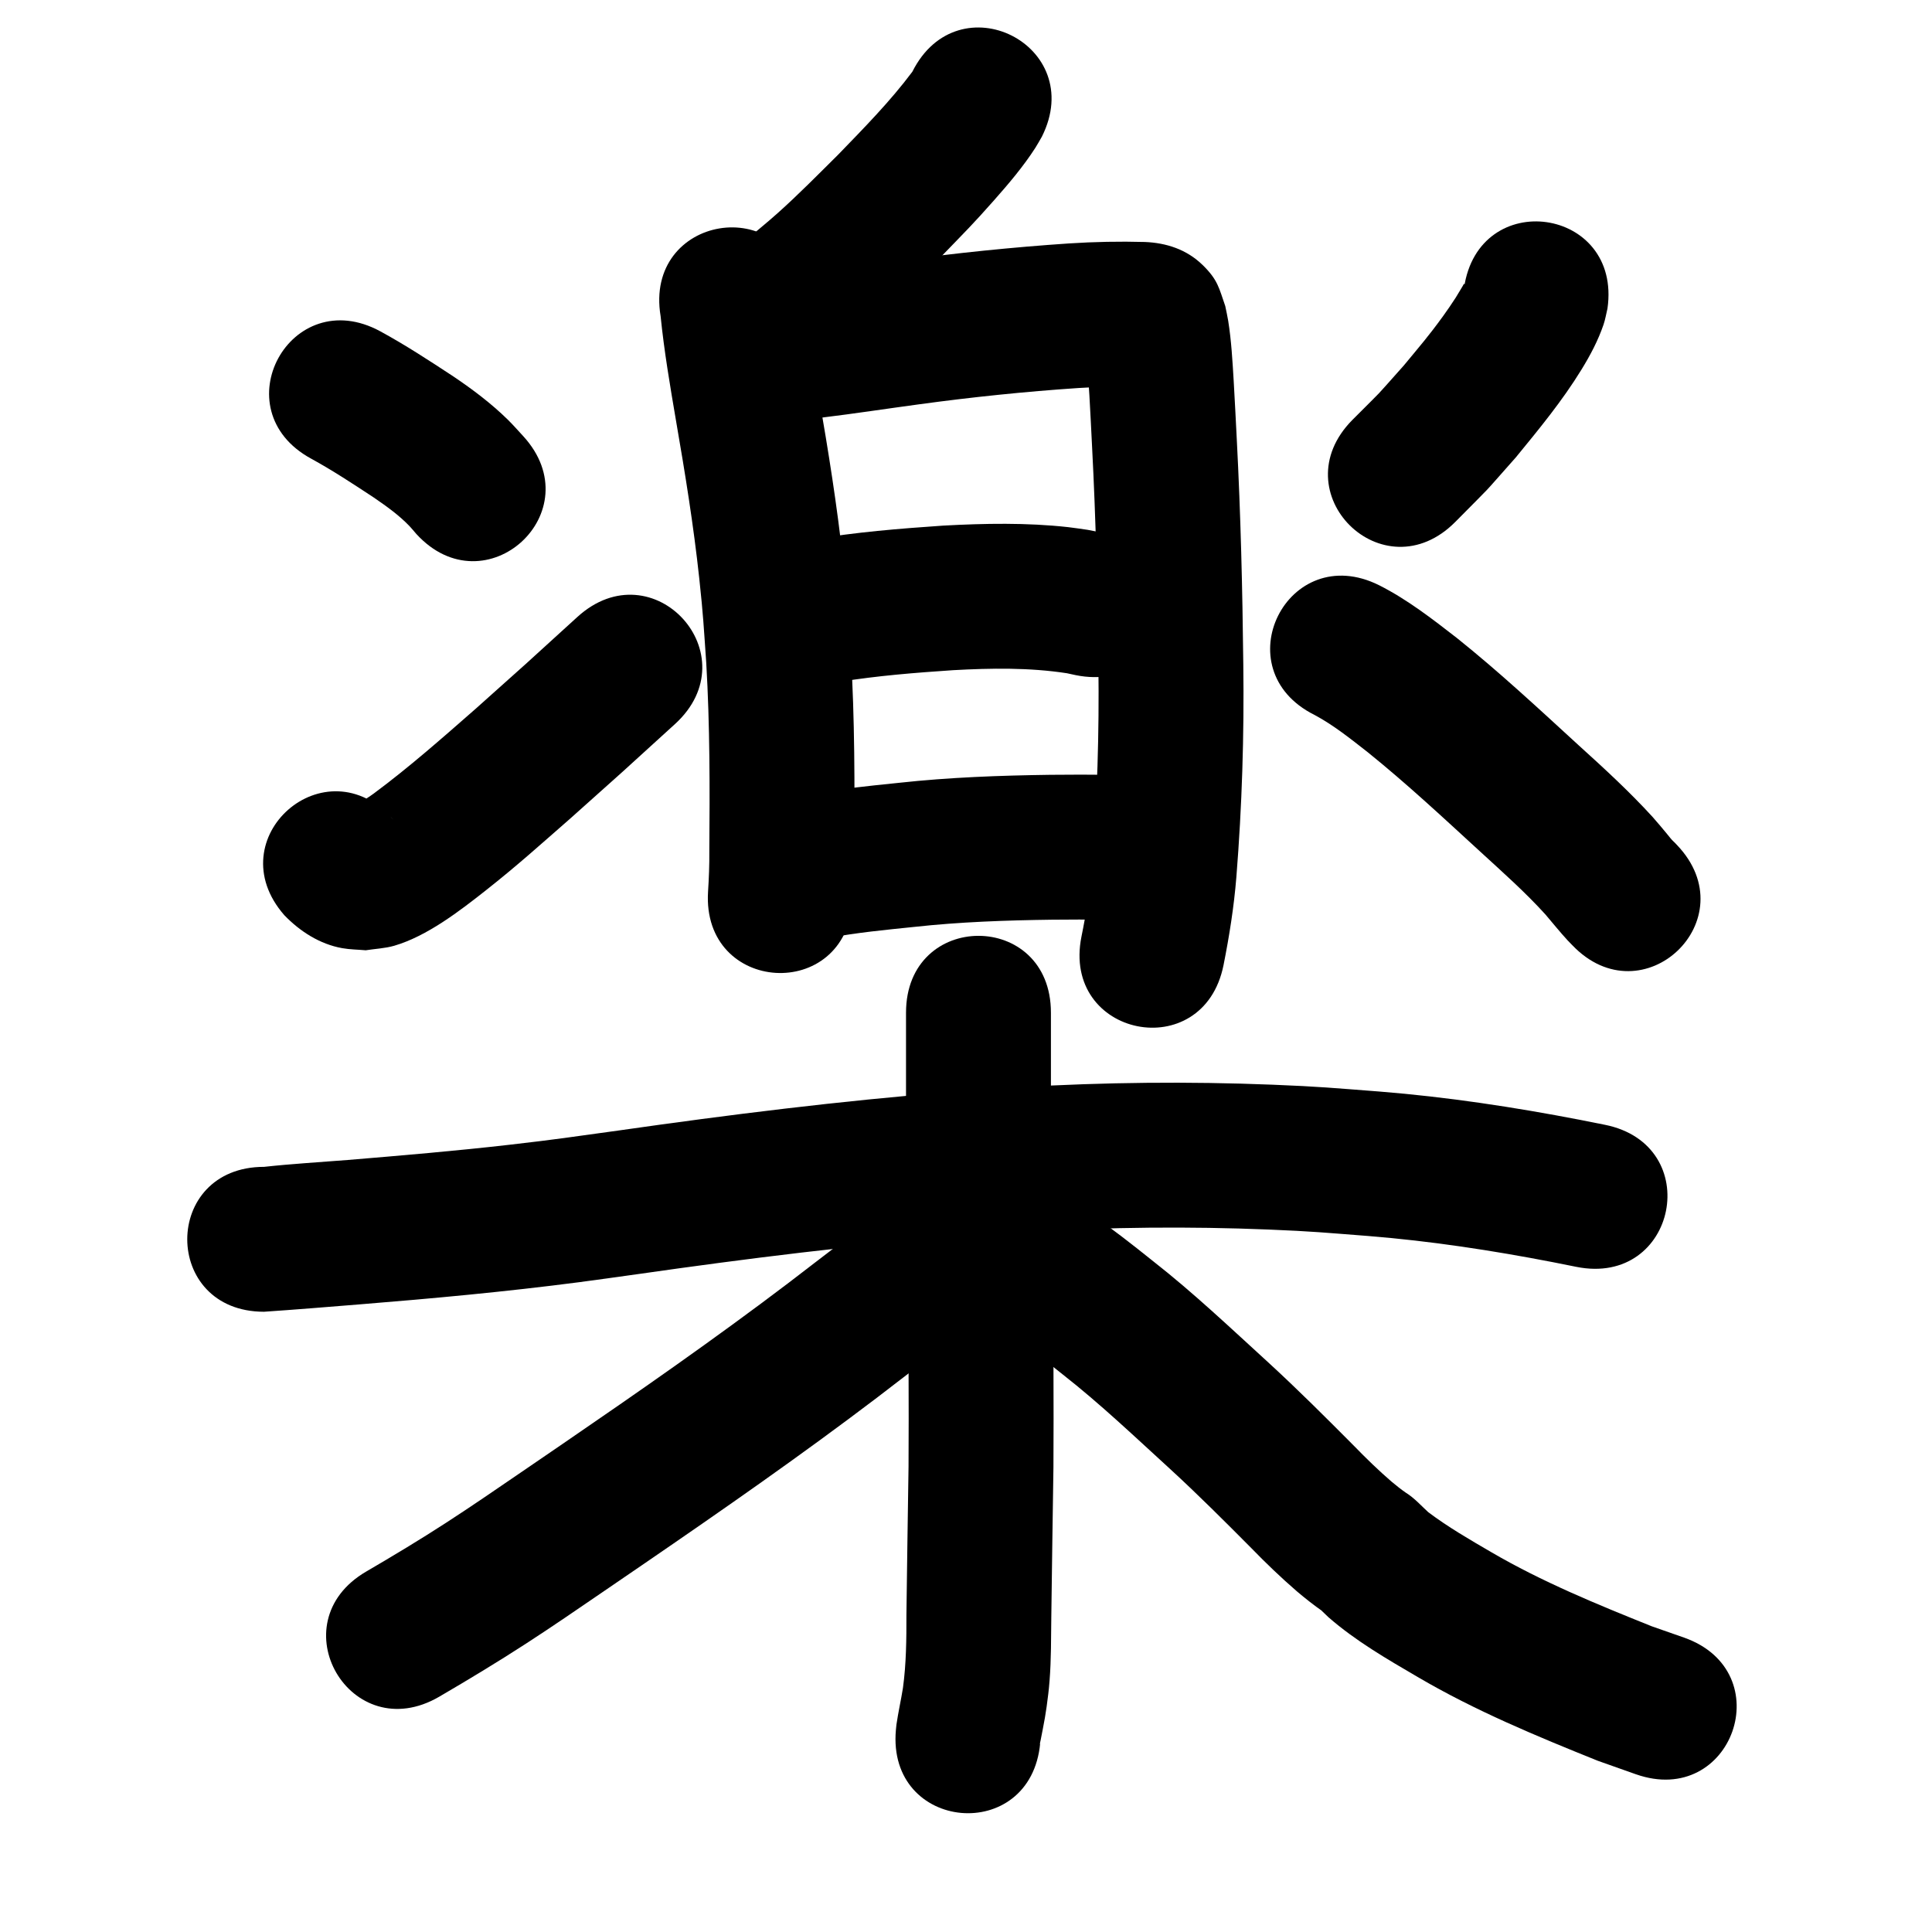 <?xml version="1.0" ?>
<svg xmlns="http://www.w3.org/2000/svg" width="1000" height="1000">
<path d="m 472.227,37.131 c -11.465,15.335 -25.015,29.087 -38.31,42.829 -10.266,10.185 -20.61,20.703 -31.393,30.347 -5.565,4.977 -11.387,9.66 -17.081,14.49 -40.367,34.395 8.274,91.482 48.641,57.088 v 0 c 6.64,-5.679 13.417,-11.201 19.92,-17.036 11.713,-10.51 22.704,-21.701 33.859,-32.785 12.1,-12.547 15.488,-15.765 26.588,-28.324 7.585,-8.582 15.127,-17.431 21.35,-27.081 1.241,-1.925 2.318,-3.951 3.477,-5.926 23.759,-47.413 -43.293,-81.014 -67.052,-33.601 z"/>
<path d="m 341.932,163.648 c 1.829,18.105 4.893,36.043 7.949,53.972 4.7,27.136 9.108,54.338 12.054,81.729 2.116,19.676 2.252,24.22 3.623,43.842 1.905,32.408 1.852,64.885 1.584,97.334 0.072,7.026 -0.211,14.041 -0.659,21.049 -3.23,52.935 71.631,57.503 74.861,4.568 v 0 c 0.491,-8.326 0.87,-16.656 0.795,-25.001 0.282,-34.412 0.303,-68.854 -1.767,-103.22 -1.51,-21.29 -1.663,-26.224 -3.978,-47.556 -3.104,-28.604 -7.67,-57.02 -12.583,-85.362 -3.049,-17.849 -5.942,-35.708 -7.905,-53.713 -8.738,-52.308 -82.713,-39.952 -73.975,12.357 z"/>
<path d="m 425.59,216.124 c 16.704,-2.03 33.339,-4.586 50.015,-6.838 27.463,-3.75 55.046,-6.61 82.701,-8.454 10.692,-0.68 21.414,-0.932 32.123,-0.612 -7.215,-0.43 -14.086,-3.76 -19.555,-8.634 -2.929,-2.611 -5.016,-6.052 -7.206,-9.308 -0.841,-1.25 -1.222,-2.755 -1.833,-4.132 1.771,17.611 2.509,35.313 3.414,52.986 1.976,37.852 2.879,75.744 3.284,113.642 0.427,34.462 -0.574,68.918 -3.358,103.267 -1.03,12.347 -2.93,24.591 -5.411,36.722 -10.473,51.989 63.05,66.799 73.523,14.811 v 0 c 2.998,-15.05 5.407,-30.214 6.646,-45.522 2.923,-36.619 4.074,-73.345 3.594,-110.083 -0.42,-38.909 -1.348,-77.811 -3.378,-116.673 -0.354,-6.901 -1.147,-22.757 -1.586,-29.969 -0.635,-10.447 -1.203,-21.024 -2.869,-31.373 -0.407,-2.529 -1.002,-5.024 -1.503,-7.536 -3.251,-9.313 -3.77,-13.544 -11.806,-21.341 -8.244,-7.999 -18.73,-11.377 -29.813,-11.826 -13.103,-0.364 -26.219,-0.1 -39.3,0.75 -29.329,1.986 -58.587,4.967 -87.713,8.961 -17.431,2.357 -34.824,4.977 -52.275,7.178 -52.315,8.7 -40.012,82.684 12.303,73.984 z"/>
<path d="m 434.763,352.882 c 19.379,-3.131 38.966,-4.677 58.537,-5.997 19.633,-1.08 39.468,-1.411 58.953,1.587 1.501,0.325 3.003,0.65 4.504,0.974 51.978,10.526 66.863,-62.982 14.885,-73.508 v 0 c -2.908,-0.568 -5.816,-1.136 -8.723,-1.704 -3.369,-0.464 -6.727,-1.019 -10.107,-1.392 -21.434,-2.365 -43.106,-1.943 -64.595,-0.786 -22.603,1.545 -45.233,3.364 -67.587,7.169 -52.083,9.994 -37.95,83.65 14.133,73.656 z"/>
<path d="m 428.996,485.436 c 14.558,-2.735 29.352,-4.138 44.077,-5.656 23.758,-2.609 47.63,-3.43 71.51,-3.746 9.172,-0.049 18.347,-0.165 27.518,0.046 53.021,1.138 54.63,-73.845 1.609,-74.983 v 0 c -10.044,-0.204 -20.089,-0.142 -30.135,-0.057 -26.12,0.356 -52.23,1.299 -78.216,4.137 -17.31,1.795 -34.693,3.49 -51.781,6.86 -51.9,10.902 -36.483,84.3 15.418,73.398 z"/>
<path d="m 161.038,237.393 c 11.188,6.124 21.847,13.157 32.492,20.165 6.495,4.468 12.952,9.043 18.425,14.759 1.238,1.293 2.351,2.699 3.527,4.049 35.793,39.133 91.135,-11.486 55.342,-50.619 v 0 c -2.644,-2.826 -5.168,-5.768 -7.931,-8.478 -8.587,-8.424 -18.187,-15.656 -28.143,-22.369 -12.394,-8.147 -24.823,-16.288 -37.859,-23.384 -46.581,-25.351 -82.433,40.525 -35.852,65.876 z"/>
<path d="m 147.2,473.746 c 8.072,8.346 18.312,14.954 29.935,17.024 4.005,0.713 8.104,0.729 12.156,1.094 4.944,-0.788 10.027,-0.961 14.833,-2.365 16.9,-4.937 33.891,-18.035 47.444,-28.728 16.354,-12.904 28.095,-23.552 43.97,-37.424 35.502,-31.744 17.569,-15.57 53.789,-48.535 39.22,-35.698 -11.264,-91.163 -50.484,-55.465 v 0 c -35.527,32.339 -17.962,16.495 -52.681,47.546 -17.304,15.149 -34.311,30.199 -52.794,43.901 -2.237,1.658 -4.684,3.036 -6.822,4.82 -0.264,0.22 -0.502,0.912 -0.175,1.016 1.314,0.418 2.754,0.162 4.131,0.243 1.375,0.321 2.777,0.543 4.124,0.964 3.647,1.139 6.536,3.611 8.963,6.458 -34.967,-39.873 -91.355,9.578 -56.389,49.45 z"/>
<path d="m 757.784,149.06 c 0.07,-0.69 0.592,-1.491 0.211,-2.07 -0.25,-0.381 -0.643,0.654 -0.889,1.038 -1.261,1.971 -2.344,4.052 -3.622,6.012 -2.098,3.22 -4.242,6.412 -6.501,9.521 -7.794,10.731 -11.625,15.011 -20.34,25.575 -17.107,19.143 -8.245,9.748 -26.605,28.166 -37.338,37.662 15.924,90.465 53.262,52.804 v 0 c 21.774,-22.063 11.366,-10.929 31.283,-33.347 12.034,-14.686 24.061,-29.271 34.013,-45.499 4.591,-7.486 8.535,-14.917 11.386,-23.229 0.929,-2.708 1.363,-5.561 2.044,-8.341 7.517,-52.498 -66.726,-63.128 -74.243,-10.63 z"/>
<path d="m 680.386,370.044 c 9.953,5.326 18.781,12.459 27.644,19.379 20.271,16.35 39.314,34.134 58.504,51.719 11.392,10.448 22.98,20.715 33.37,32.18 3.808,4.483 7.496,9.059 11.474,13.393 2.11,2.152 1.334,1.324 2.374,2.443 36.597,38.382 90.877,-13.374 54.28,-51.756 v 0 c -1.582,-1.647 -0.939,-1.021 -1.883,-1.923 -1.042,-0.925 -1.981,-2.237 -2.861,-3.294 -2.616,-3.144 -5.202,-6.314 -7.931,-9.361 -11.962,-13.091 -25.01,-25.085 -38.152,-36.977 -20.671,-18.942 -41.208,-38.076 -63.109,-55.61 -12.803,-9.939 -25.706,-19.954 -40.229,-27.305 -47.455,-23.675 -80.936,43.437 -33.481,67.112 z"/>
<path d="m 136.695,678.956 c 16.39,-1.102 32.772,-2.478 49.15,-3.787 38,-3.064 75.971,-6.562 113.781,-11.488 10.254,-1.336 20.487,-2.82 30.731,-4.23 56.112,-8.033 112.403,-15.05 168.921,-19.546 11.37,-0.905 22.758,-1.583 34.137,-2.374 40.972,-2.389 82.065,-2.789 123.074,-1.128 23.071,0.935 29.153,1.606 51.791,3.355 32.112,2.575 63.957,7.436 95.565,13.554 8.683,1.724 4.651,0.919 12.097,2.411 52.001,10.414 66.728,-63.126 14.727,-73.54 v 0 c -7.693,-1.541 -3.498,-0.704 -12.588,-2.507 -34.416,-6.647 -69.094,-11.904 -104.056,-14.697 -24.271,-1.855 -30.7,-2.562 -55.416,-3.545 -43.457,-1.729 -87,-1.277 -130.415,1.279 -11.869,0.831 -23.747,1.545 -35.607,2.492 -57.703,4.605 -115.177,11.752 -172.468,19.949 -24.862,3.43 -32.032,4.571 -56.375,7.364 -27.903,3.201 -55.891,5.566 -83.877,7.891 -14.366,1.149 -28.879,1.979 -43.171,3.549 -53.033,0 -53.033,75 0,75 z"/>
<path d="m 468.954,524.162 c 0,14.196 0,28.393 0,42.589 -0.153,30.982 0.255,61.961 0.771,92.937 0.602,33.144 0.7,66.297 0.531,99.445 -0.341,25.593 -0.819,51.183 -1.095,76.777 0.028,12.621 -0.086,25.229 -1.794,37.746 -1.011,6.354 -2.443,12.625 -3.371,18.993 -0.093,0.907 -0.185,1.814 -0.278,2.721 -4.774,52.818 69.921,59.569 74.695,6.752 v 0 c -0.021,0.119 -0.043,0.238 -0.064,0.357 -0.353,0.74 -0.096,0.233 0.293,-1.823 0.727,-3.842 1.539,-7.668 2.192,-11.523 0.318,-1.876 0.59,-3.761 0.884,-5.641 0.732,-5.65 1.083,-7.833 1.539,-13.672 0.859,-11.011 0.75,-22.068 0.899,-33.102 0.277,-25.736 0.764,-51.469 1.098,-77.205 0.169,-33.692 0.072,-67.388 -0.54,-101.075 -0.51,-30.56 -0.913,-61.122 -0.76,-91.687 0,-14.196 0,-28.393 0,-42.589 0,-53.033 -75,-53.033 -75,0 z"/>
<path d="m 461.063,624.661 c -18.16,12.241 -35.293,25.934 -52.705,39.198 -38.231,29.018 -77.63,56.434 -117.222,83.547 -7.172,4.905 -14.342,9.815 -21.517,14.716 -13.858,9.464 -24.869,17.075 -38.861,26.142 -13.514,8.756 -27.289,17.056 -41.199,25.16 -45.808,26.723 -8.016,91.505 37.792,64.782 v 0 c 15.14,-8.841 30.131,-17.888 44.845,-27.43 14.348,-9.305 25.582,-17.065 39.761,-26.748 7.189,-4.91 14.372,-9.829 21.558,-14.744 40.632,-27.83 81.059,-55.978 120.292,-85.766 16.138,-12.294 32.01,-25 48.794,-36.412 44.156,-29.372 2.618,-91.819 -41.538,-62.447 z"/>
<path d="m 515.56,683.351 c 5.907,6.484 13.191,11.432 20.12,16.722 5.159,3.939 9.075,7.106 14.232,11.212 19.619,15.363 37.665,32.581 56.056,49.359 14.302,13.14 28.03,26.885 41.719,40.656 7.534,7.773 15.356,15.252 23.539,22.336 4.406,3.741 8.951,7.313 13.695,10.615 3.08,2.502 -3.809,-3.463 -0.47,-0.202 1.04,1.016 2.098,2.014 3.147,3.021 14.05,12.255 30.274,21.635 46.308,31.002 29.579,17.361 61.316,30.509 93.063,43.283 6.574,2.328 13.148,4.655 19.722,6.983 50.022,17.616 74.934,-53.126 24.912,-70.742 v 0 c -5.554,-1.943 -11.107,-3.886 -16.661,-5.829 -28.371,-11.393 -56.793,-23.01 -83.245,-38.478 -11.084,-6.456 -22.223,-12.894 -32.481,-20.63 -3.753,-3.443 -7.159,-7.312 -11.534,-10.024 -2.578,-1.779 -5.015,-3.747 -7.423,-5.751 -6.764,-5.828 -13.163,-12.052 -19.381,-18.458 -14.55,-14.636 -29.152,-29.232 -44.362,-43.188 -19.636,-17.914 -38.942,-36.252 -59.902,-52.638 -6.619,-5.264 -9.457,-7.58 -16.01,-12.584 -1.789,-1.366 -3.602,-2.698 -5.407,-4.042 -0.915,-0.682 -1.842,-1.348 -2.754,-2.034 -0.424,-0.319 -0.786,-0.729 -1.253,-0.981 -0.183,-0.099 0.248,0.336 0.371,0.504 -35.277,-39.598 -91.278,10.291 -56.001,49.889 z"/>
</svg>
